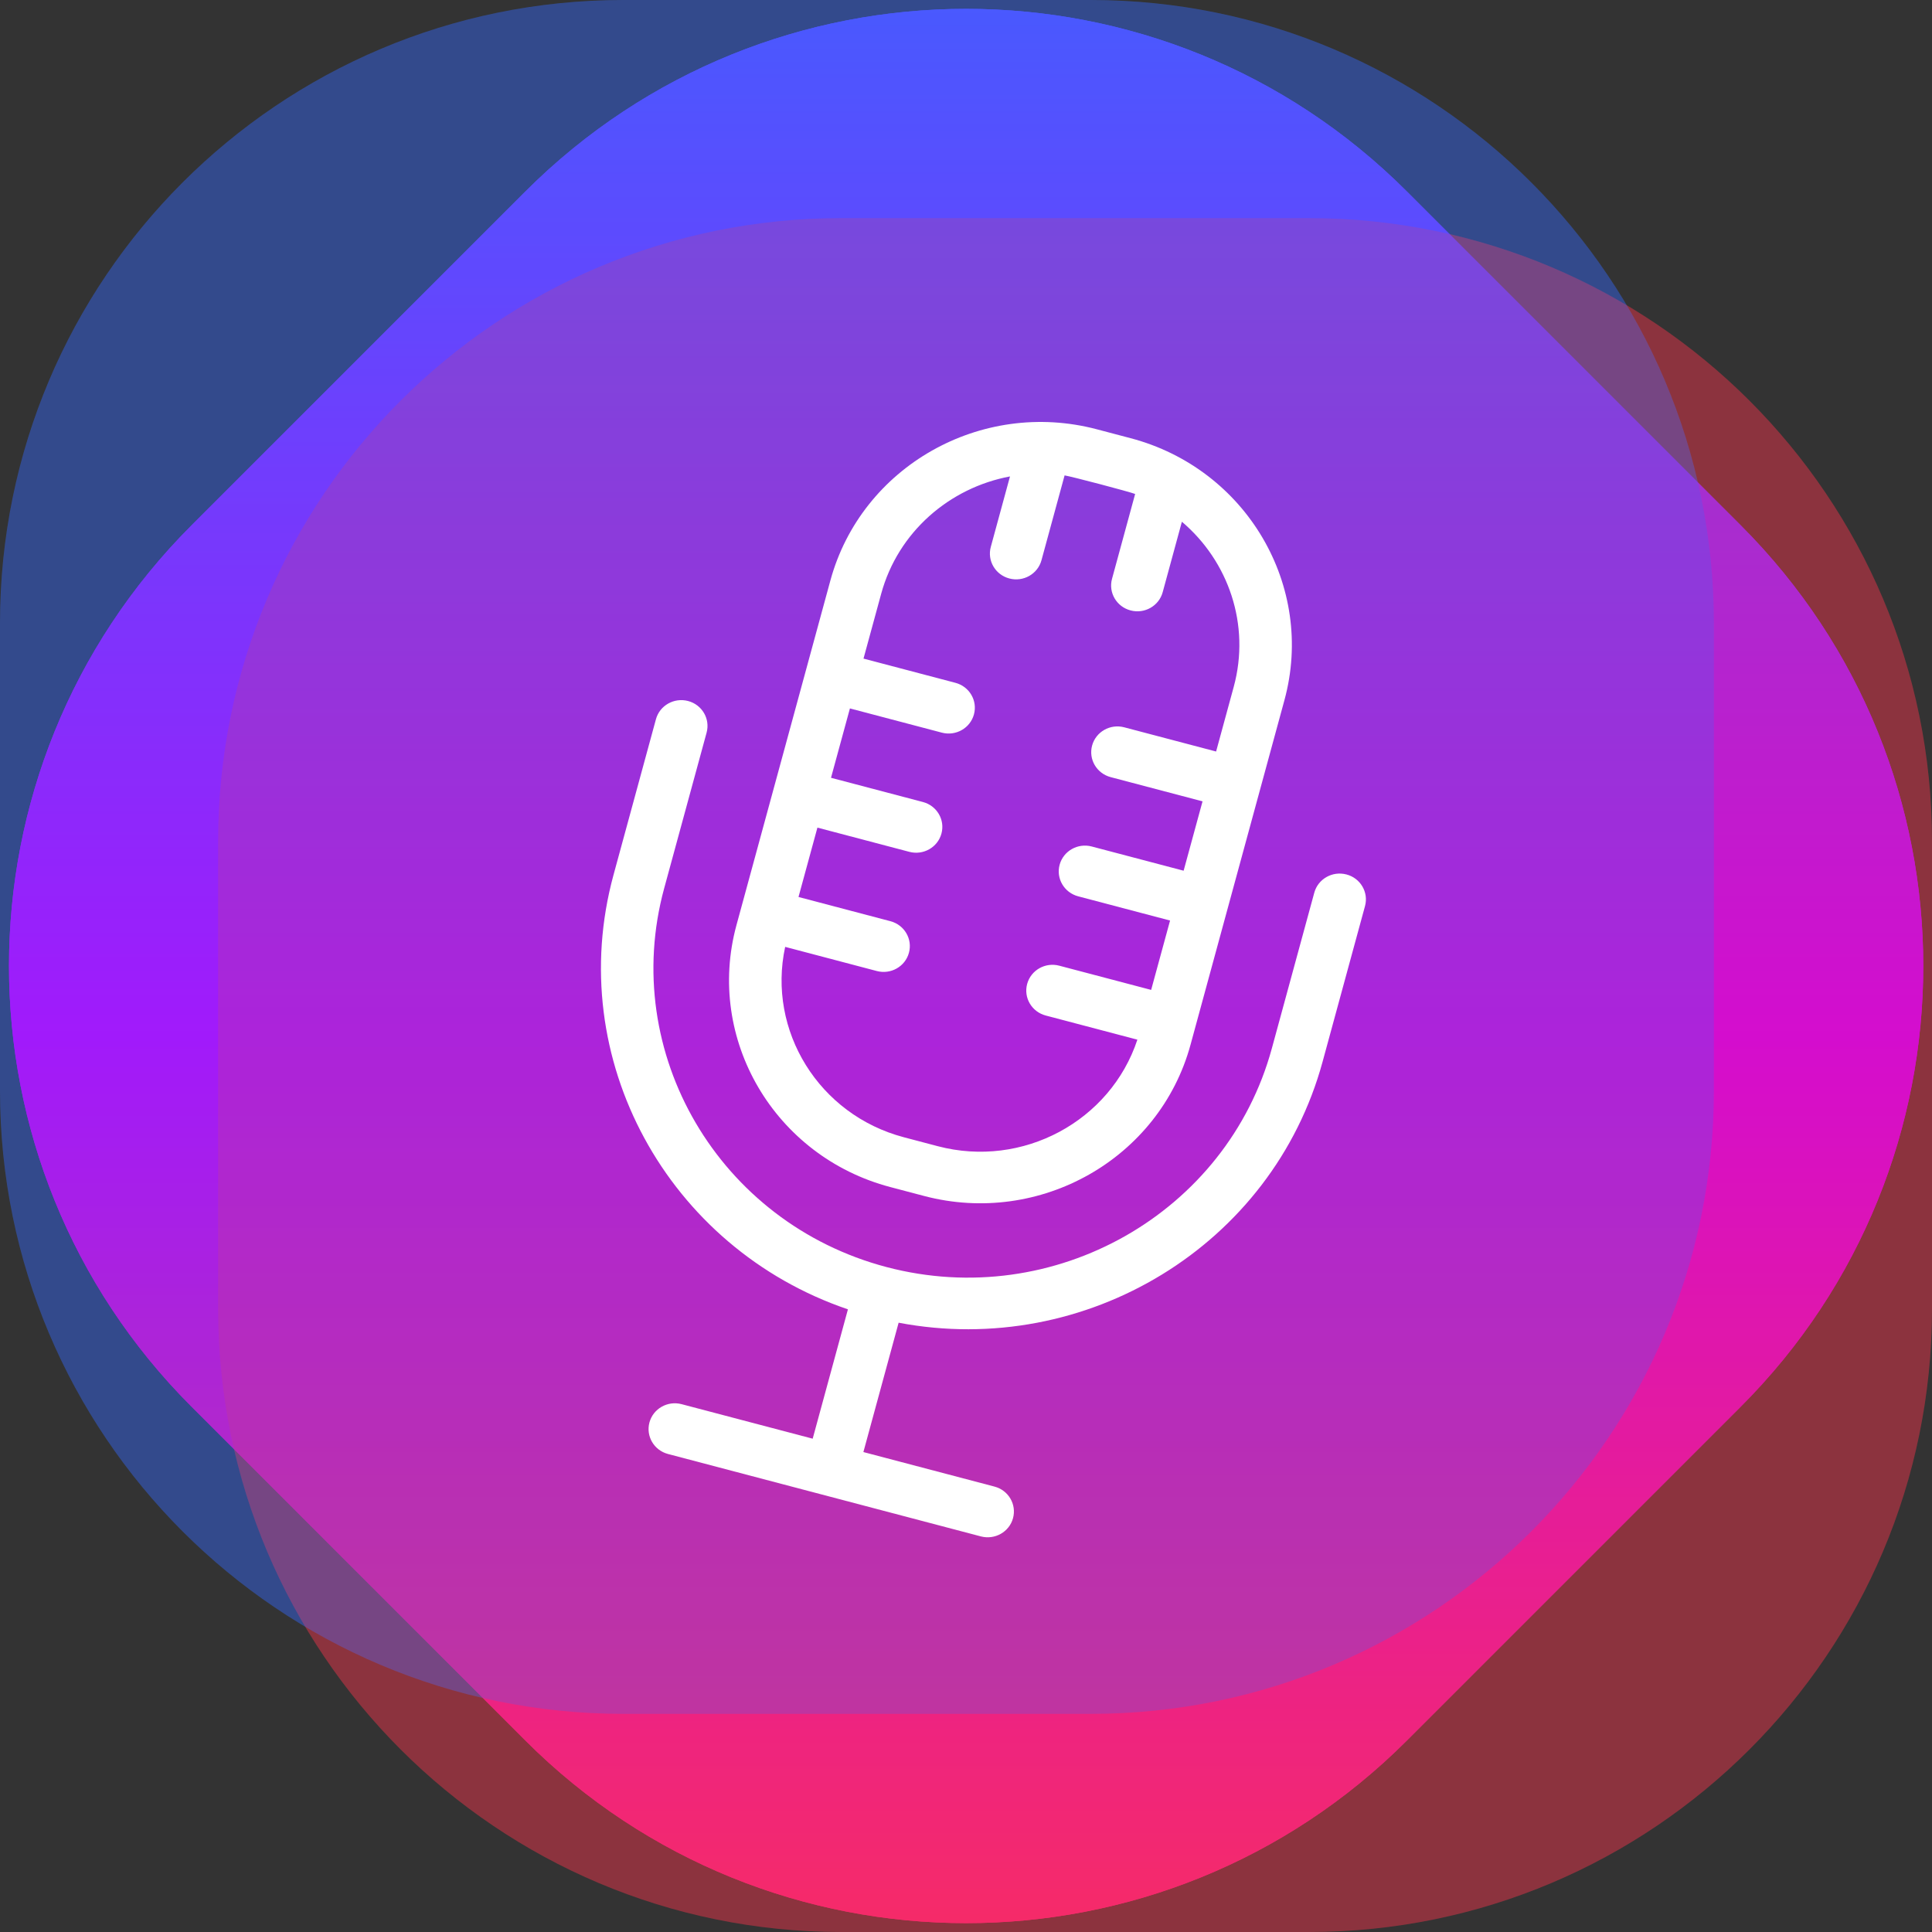 <?xml version="1.0" encoding="UTF-8"?>
<svg id="SVGDoc" width="62" height="62" xmlns="http://www.w3.org/2000/svg" version="1.1" xmlns:xlink="http://www.w3.org/1999/xlink" xmlns:avocode="https://avocode.com/" viewBox="0 0 62 62"><rect x="0" y="0" width="62" height="62" fill="#333333" stroke="none"/><defs><linearGradient id="LinearGradient1140" gradientUnits="userSpaceOnUse" x1="58.504" y1="3.42" x2="3.354" y2="58.57"><stop stop-opacity="1" stop-color="#ff334b" offset="0"></stop><stop stop-opacity="1" stop-color="#c600f9" offset="0.47"></stop><stop stop-opacity="1" stop-color="#3369ff" offset="1"></stop></linearGradient><linearGradient id="LinearGradient1151" gradientUnits="userSpaceOnUse" x1="58.504" y1="3.42" x2="3.354" y2="58.57"><stop stop-opacity="1" stop-color="#ff334b" offset="0"></stop><stop stop-opacity="1" stop-color="#c600f9" offset="0.47"></stop><stop stop-opacity="1" stop-color="#3369ff" offset="1"></stop></linearGradient></defs><desc>Generated with Avocode.</desc><g><g><title>Vector</title><path d="M36.282,14.062c3.718,0.98 5.933,4.751 4.937,8.406l-3.014,11.059c-0.996,3.656 -4.832,5.833 -8.55,4.853l-1.084,-0.286c-3.718,-0.98 -5.933,-4.751 -4.937,-8.406l3.014,-11.059c0.996,-3.656 4.832,-5.833 8.55,-4.853zM39.592,22.04c0.543,-1.994 -0.172,-4.032 -1.664,-5.297l-0.616,2.261c-0.12,0.442 -0.582,0.704 -1.031,0.585c-0.449,-0.118 -0.716,-0.572 -0.595,-1.014l0.742,-2.723c-0.188,-0.073 -2.064,-0.567 -2.264,-0.596l-0.742,2.723c-0.12,0.442 -0.582,0.704 -1.031,0.585c-0.449,-0.118 -0.716,-0.572 -0.595,-1.014l0.616,-2.261c-1.936,0.362 -3.592,1.776 -4.135,3.77l-0.566,2.076l2.949,0.777c0.449,0.118 0.716,0.572 0.595,1.014c-0.12,0.442 -0.582,0.704 -1.031,0.585l-2.949,-0.777l-0.607,2.226l2.949,0.777c0.449,0.118 0.716,0.572 0.595,1.014c-0.12,0.442 -0.582,0.704 -1.031,0.585l-2.949,-0.777l-0.607,2.226l2.949,0.777c0.449,0.118 0.716,0.572 0.595,1.014c-0.12,0.442 -0.582,0.704 -1.031,0.585l-2.941,-0.775c-0.581,2.688 1.081,5.39 3.811,6.11l1.084,0.286c2.73,0.719 5.544,-0.805 6.408,-3.418l-2.941,-0.775c-0.449,-0.118 -0.716,-0.572 -0.596,-1.014c0.12,-0.442 0.582,-0.704 1.031,-0.585l2.948,0.777l0.607,-2.226l-2.948,-0.777c-0.449,-0.118 -0.716,-0.572 -0.596,-1.014c0.12,-0.442 0.582,-0.704 1.031,-0.585l2.948,0.777l0.607,-2.226l-2.948,-0.777c-0.449,-0.118 -0.716,-0.572 -0.596,-1.014c0.12,-0.442 0.582,-0.704 1.031,-0.585l2.948,0.777z" fill="#ffffff" fill-opacity="1"></path></g><g><title>Group</title><g><title>Vector</title><path d="M36.282,14.062c3.718,0.98 5.933,4.751 4.937,8.406l-3.014,11.059c-0.996,3.656 -4.832,5.833 -8.55,4.853l-1.084,-0.286c-3.718,-0.98 -5.933,-4.751 -4.937,-8.406l3.014,-11.059c0.996,-3.656 4.832,-5.833 8.55,-4.853zM39.592,22.04c0.543,-1.994 -0.172,-4.032 -1.664,-5.297l-0.616,2.261c-0.12,0.442 -0.582,0.704 -1.031,0.585c-0.449,-0.118 -0.716,-0.572 -0.595,-1.014l0.742,-2.723c-0.188,-0.073 -2.064,-0.567 -2.264,-0.596l-0.742,2.723c-0.12,0.442 -0.582,0.704 -1.031,0.585c-0.449,-0.118 -0.716,-0.572 -0.595,-1.014l0.616,-2.261c-1.936,0.362 -3.592,1.776 -4.135,3.77l-0.566,2.076l2.949,0.777c0.449,0.118 0.716,0.572 0.595,1.014c-0.12,0.442 -0.582,0.704 -1.031,0.585l-2.949,-0.777l-0.607,2.226l2.949,0.777c0.449,0.118 0.716,0.572 0.595,1.014c-0.12,0.442 -0.582,0.704 -1.031,0.585l-2.949,-0.777l-0.607,2.226l2.949,0.777c0.449,0.118 0.716,0.572 0.595,1.014c-0.12,0.442 -0.582,0.704 -1.031,0.585l-2.941,-0.775c-0.581,2.688 1.081,5.39 3.811,6.11l1.084,0.286c2.73,0.719 5.544,-0.805 6.408,-3.418l-2.941,-0.775c-0.449,-0.118 -0.716,-0.572 -0.596,-1.014c0.12,-0.442 0.582,-0.704 1.031,-0.585l2.948,0.777l0.607,-2.226l-2.948,-0.777c-0.449,-0.118 -0.716,-0.572 -0.596,-1.014c0.12,-0.442 0.582,-0.704 1.031,-0.585l2.948,0.777l0.607,-2.226l-2.948,-0.777c-0.449,-0.118 -0.716,-0.572 -0.596,-1.014c0.12,-0.442 0.582,-0.704 1.031,-0.585l2.948,0.777z" fill="#ffffff" fill-opacity="1"></path></g></g><g><title>Group</title><g><title>Group</title><g><title>Vector</title><path d="M36.282,14.062c3.718,0.98 5.933,4.751 4.937,8.406l-3.014,11.059c-0.996,3.656 -4.832,5.833 -8.55,4.853l-1.084,-0.286c-3.718,-0.98 -5.933,-4.751 -4.937,-8.406l3.014,-11.059c0.996,-3.656 4.832,-5.833 8.55,-4.853zM39.592,22.04c0.543,-1.994 -0.172,-4.032 -1.664,-5.297l-0.616,2.261c-0.12,0.442 -0.582,0.704 -1.031,0.585c-0.449,-0.118 -0.716,-0.572 -0.595,-1.014l0.742,-2.723c-0.188,-0.073 -2.064,-0.567 -2.264,-0.596l-0.742,2.723c-0.12,0.442 -0.582,0.704 -1.031,0.585c-0.449,-0.118 -0.716,-0.572 -0.595,-1.014l0.616,-2.261c-1.936,0.362 -3.592,1.776 -4.135,3.77l-0.566,2.076l2.949,0.777c0.449,0.118 0.716,0.572 0.595,1.014c-0.12,0.442 -0.582,0.704 -1.031,0.585l-2.949,-0.777l-0.607,2.226l2.949,0.777c0.449,0.118 0.716,0.572 0.595,1.014c-0.12,0.442 -0.582,0.704 -1.031,0.585l-2.949,-0.777l-0.607,2.226l2.949,0.777c0.449,0.118 0.716,0.572 0.595,1.014c-0.12,0.442 -0.582,0.704 -1.031,0.585l-2.941,-0.775c-0.581,2.688 1.081,5.39 3.811,6.11l1.084,0.286c2.73,0.719 5.544,-0.805 6.408,-3.418l-2.941,-0.775c-0.449,-0.118 -0.716,-0.572 -0.596,-1.014c0.12,-0.442 0.582,-0.704 1.031,-0.585l2.948,0.777l0.607,-2.226l-2.948,-0.777c-0.449,-0.118 -0.716,-0.572 -0.596,-1.014c0.12,-0.442 0.582,-0.704 1.031,-0.585l2.948,0.777l0.607,-2.226l-2.948,-0.777c-0.449,-0.118 -0.716,-0.572 -0.596,-1.014c0.12,-0.442 0.582,-0.704 1.031,-0.585l2.948,0.777z" fill="#ffffff" fill-opacity="1"></path></g></g></g><g><title>Vector</title><path d="M43.208,28.062c-0.449,-0.118 -0.911,0.144 -1.031,0.585l-1.362,4.997c-1.441,5.286 -6.987,8.434 -12.363,7.018c-5.377,-1.416 -8.578,-6.869 -7.138,-12.155l1.362,-4.997c0.12,-0.442 -0.146,-0.896 -0.595,-1.014c-0.449,-0.118 -0.911,0.144 -1.031,0.585l-1.362,4.997c-1.608,5.899 1.74,11.975 7.523,13.94l-1.131,4.151v0l-4.207,-1.108c-0.449,-0.118 -0.911,0.144 -1.031,0.585c-0.12,0.442 0.146,0.896 0.595,1.014l10.041,2.645c0.449,0.118 0.911,-0.144 1.031,-0.585c0.12,-0.442 -0.146,-0.896 -0.595,-1.014l-4.207,-1.108v0l1.131,-4.151c6.007,1.142 11.997,-2.475 13.605,-8.374l1.362,-4.997c0.12,-0.442 -0.146,-0.896 -0.595,-1.014z" fill="#ffffff" fill-opacity="1"></path></g><g><title>Group</title><g><title>Vector</title><path d="M43.208,28.062c-0.449,-0.118 -0.911,0.144 -1.031,0.585l-1.362,4.997c-1.441,5.286 -6.987,8.434 -12.363,7.018c-5.377,-1.416 -8.578,-6.869 -7.138,-12.155l1.362,-4.997c0.12,-0.442 -0.146,-0.896 -0.595,-1.014c-0.449,-0.118 -0.911,0.144 -1.031,0.585l-1.362,4.997c-1.608,5.899 1.74,11.975 7.523,13.94l-1.131,4.151v0l-4.207,-1.108c-0.449,-0.118 -0.911,0.144 -1.031,0.585c-0.12,0.442 0.146,0.896 0.595,1.014l10.041,2.645c0.449,0.118 0.911,-0.144 1.031,-0.585c0.12,-0.442 -0.146,-0.896 -0.595,-1.014l-4.207,-1.108v0l1.131,-4.151c6.007,1.142 11.997,-2.475 13.605,-8.374l1.362,-4.997c0.12,-0.442 -0.146,-0.896 -0.595,-1.014z" fill="#ffffff" fill-opacity="1"></path></g></g><g><title>Group</title><g><title>Group</title><g><title>Vector</title><path d="M43.208,28.062c-0.449,-0.118 -0.911,0.144 -1.031,0.585l-1.362,4.997c-1.441,5.286 -6.987,8.434 -12.363,7.018c-5.377,-1.416 -8.578,-6.869 -7.138,-12.155l1.362,-4.997c0.12,-0.442 -0.146,-0.896 -0.595,-1.014c-0.449,-0.118 -0.911,0.144 -1.031,0.585l-1.362,4.997c-1.608,5.899 1.74,11.975 7.523,13.94l-1.131,4.151v0l-4.207,-1.108c-0.449,-0.118 -0.911,0.144 -1.031,0.585c-0.12,0.442 0.146,0.896 0.595,1.014l10.041,2.645c0.449,0.118 0.911,-0.144 1.031,-0.585c0.12,-0.442 -0.146,-0.896 -0.595,-1.014l-4.207,-1.108v0l1.131,-4.151c6.007,1.142 11.997,-2.475 13.605,-8.374l1.362,-4.997c0.12,-0.442 -0.146,-0.896 -0.595,-1.014z" fill="#ffffff" fill-opacity="1"></path></g></g></g><g><title>Group 2</title><g><title>Group</title><g><title>Group</title><g><title>Vector</title><path d="M43.208,28.062c-0.449,-0.118 -0.911,0.144 -1.031,0.585l-1.362,4.997c-1.441,5.286 -6.987,8.434 -12.363,7.018c-5.377,-1.416 -8.578,-6.869 -7.138,-12.155l1.362,-4.997c0.12,-0.442 -0.146,-0.896 -0.595,-1.014c-0.449,-0.118 -0.911,0.144 -1.031,0.585l-1.362,4.997c-1.608,5.899 1.74,11.975 7.523,13.94l-1.131,4.151v0l-4.207,-1.108c-0.449,-0.118 -0.911,0.144 -1.031,0.585c-0.12,0.442 0.146,0.896 0.595,1.014l10.041,2.645c0.449,0.118 0.911,-0.144 1.031,-0.585c0.12,-0.442 -0.146,-0.896 -0.595,-1.014l-4.207,-1.108v0l1.131,-4.151c6.007,1.142 11.997,-2.475 13.605,-8.374l1.362,-4.997c0.12,-0.442 -0.146,-0.896 -0.595,-1.014z" fill="#ffffff" fill-opacity="1"></path></g></g></g><g><title>Group</title><g><title>Group</title><g><title>Vector</title><path d="M36.282,14.062c3.718,0.98 5.933,4.751 4.937,8.406l-3.014,11.059c-0.996,3.656 -4.832,5.833 -8.55,4.853l-1.084,-0.286c-3.718,-0.98 -5.933,-4.751 -4.937,-8.406l3.014,-11.059c0.996,-3.656 4.832,-5.833 8.55,-4.853zM39.592,22.04c0.543,-1.994 -0.172,-4.032 -1.664,-5.297l-0.616,2.261c-0.12,0.442 -0.582,0.704 -1.031,0.585c-0.449,-0.118 -0.716,-0.572 -0.595,-1.014l0.742,-2.723c-0.188,-0.073 -2.064,-0.567 -2.264,-0.596l-0.742,2.723c-0.12,0.442 -0.582,0.704 -1.031,0.585c-0.449,-0.118 -0.716,-0.572 -0.595,-1.014l0.616,-2.261c-1.936,0.362 -3.592,1.776 -4.135,3.77l-0.566,2.076l2.949,0.777c0.449,0.118 0.716,0.572 0.595,1.014c-0.12,0.442 -0.582,0.704 -1.031,0.585l-2.949,-0.777l-0.607,2.226l2.949,0.777c0.449,0.118 0.716,0.572 0.595,1.014c-0.12,0.442 -0.582,0.704 -1.031,0.585l-2.949,-0.777l-0.607,2.226l2.949,0.777c0.449,0.118 0.716,0.572 0.595,1.014c-0.12,0.442 -0.582,0.704 -1.031,0.585l-2.941,-0.775c-0.581,2.688 1.081,5.39 3.811,6.11l1.084,0.286c2.73,0.719 5.544,-0.805 6.408,-3.418l-2.941,-0.775c-0.449,-0.118 -0.716,-0.572 -0.596,-1.014c0.12,-0.442 0.582,-0.704 1.031,-0.585l2.948,0.777l0.607,-2.226l-2.948,-0.777c-0.449,-0.118 -0.716,-0.572 -0.596,-1.014c0.12,-0.442 0.582,-0.704 1.031,-0.585l2.948,0.777l0.607,-2.226l-2.948,-0.777c-0.449,-0.118 -0.716,-0.572 -0.596,-1.014c0.12,-0.442 0.582,-0.704 1.031,-0.585l2.948,0.777z" fill="#ffffff" fill-opacity="1"></path></g></g></g></g><g opacity="0.25"><title>Rectangle</title><path d="M0,20c0,-11.046 8.954,-20 20,-20h15c11.046,0 20,8.954 20,20v15c0,11.046 -8.954,20 -20,20h-15c-11.046,0 -20,-8.954 -20,-20z" fill="#3369ff" fill-opacity="1"></path></g><g opacity="0.25"><title>Rectangle</title><path d="M7,27c0,-11.046 8.954,-20 20,-20h15c11.046,0 20,8.954 20,20v15c0,11.046 -8.954,20 -20,20h-15c-11.046,0 -20,-8.954 -20,-20z" fill="#ff334b" fill-opacity="1"></path></g><g transform="rotate(135 31 31)"><title>Rectangle</title><path d="M58.574,38.574c0,11.046 -8.954,20 -20,20h-15.154c-11.046,0 -20,-8.954 -20,-20v-15.154c0,-11.046 8.954,-20 20,-20h15.154c11.046,0 20,8.954 20,20z" fill="url(#LinearGradient1140)"></path></g><g><title>Group 2</title><g transform="rotate(135 31 31)"><title>Rectangle</title><path d="M58.574,38.574c0,11.046 -8.954,20 -20,20h-15.154c-11.046,0 -20,-8.954 -20,-20v-15.154c0,-11.046 8.954,-20 20,-20h15.154c11.046,0 20,8.954 20,20z" fill="url(#LinearGradient1151)"></path></g><g opacity="0.25"><title>Rectangle</title><path d="M7,27c0,-11.046 8.954,-20 20,-20h15c11.046,0 20,8.954 20,20v15c0,11.046 -8.954,20 -20,20h-15c-11.046,0 -20,-8.954 -20,-20z" fill="#ff334b" fill-opacity="1"></path></g><g opacity="0.25"><title>Rectangle</title><path d="M0,20c0,-11.046 8.954,-20 20,-20h15c11.046,0 20,8.954 20,20v15c0,11.046 -8.954,20 -20,20h-15c-11.046,0 -20,-8.954 -20,-20z" fill="#3369ff" fill-opacity="1"></path></g><g><title>Group 2</title><g><title>Group</title><g><title>Group</title><g><title>Vector</title><path d="M43.208,28.062c-0.449,-0.118 -0.911,0.144 -1.031,0.585l-1.362,4.997c-1.441,5.286 -6.987,8.434 -12.363,7.018c-5.377,-1.416 -8.578,-6.869 -7.138,-12.155l1.362,-4.997c0.12,-0.442 -0.146,-0.896 -0.595,-1.014c-0.449,-0.118 -0.911,0.144 -1.031,0.585l-1.362,4.997c-1.608,5.899 1.74,11.975 7.523,13.94l-1.131,4.151v0l-4.207,-1.108c-0.449,-0.118 -0.911,0.144 -1.031,0.585c-0.12,0.442 0.146,0.896 0.595,1.014l10.041,2.645c0.449,0.118 0.911,-0.144 1.031,-0.585c0.12,-0.442 -0.146,-0.896 -0.595,-1.014l-4.207,-1.108v0l1.131,-4.151c6.007,1.142 11.997,-2.475 13.605,-8.374l1.362,-4.997c0.12,-0.442 -0.146,-0.896 -0.595,-1.014z" fill="#ffffff" fill-opacity="1"></path></g></g></g><g><title>Group</title><g><title>Group</title><g><title>Vector</title><path d="M36.282,14.062c3.718,0.98 5.933,4.751 4.937,8.406l-3.014,11.059c-0.996,3.656 -4.832,5.833 -8.55,4.853l-1.084,-0.286c-3.718,-0.98 -5.933,-4.751 -4.937,-8.406l3.014,-11.059c0.996,-3.656 4.832,-5.833 8.55,-4.853zM39.592,22.04c0.543,-1.994 -0.172,-4.032 -1.664,-5.297l-0.616,2.261c-0.12,0.442 -0.582,0.704 -1.031,0.585c-0.449,-0.118 -0.716,-0.572 -0.595,-1.014l0.742,-2.723c-0.188,-0.073 -2.064,-0.567 -2.264,-0.596l-0.742,2.723c-0.12,0.442 -0.582,0.704 -1.031,0.585c-0.449,-0.118 -0.716,-0.572 -0.595,-1.014l0.616,-2.261c-1.936,0.362 -3.592,1.776 -4.135,3.77l-0.566,2.076l2.949,0.777c0.449,0.118 0.716,0.572 0.595,1.014c-0.12,0.442 -0.582,0.704 -1.031,0.585l-2.949,-0.777l-0.607,2.226l2.949,0.777c0.449,0.118 0.716,0.572 0.595,1.014c-0.12,0.442 -0.582,0.704 -1.031,0.585l-2.949,-0.777l-0.607,2.226l2.949,0.777c0.449,0.118 0.716,0.572 0.595,1.014c-0.12,0.442 -0.582,0.704 -1.031,0.585l-2.941,-0.775c-0.581,2.688 1.081,5.39 3.811,6.11l1.084,0.286c2.73,0.719 5.544,-0.805 6.408,-3.418l-2.941,-0.775c-0.449,-0.118 -0.716,-0.572 -0.596,-1.014c0.12,-0.442 0.582,-0.704 1.031,-0.585l2.948,0.777l0.607,-2.226l-2.948,-0.777c-0.449,-0.118 -0.716,-0.572 -0.596,-1.014c0.12,-0.442 0.582,-0.704 1.031,-0.585l2.948,0.777l0.607,-2.226l-2.948,-0.777c-0.449,-0.118 -0.716,-0.572 -0.596,-1.014c0.12,-0.442 0.582,-0.704 1.031,-0.585l2.948,0.777z" fill="#ffffff" fill-opacity="1"></path></g></g></g></g></g></g></svg>